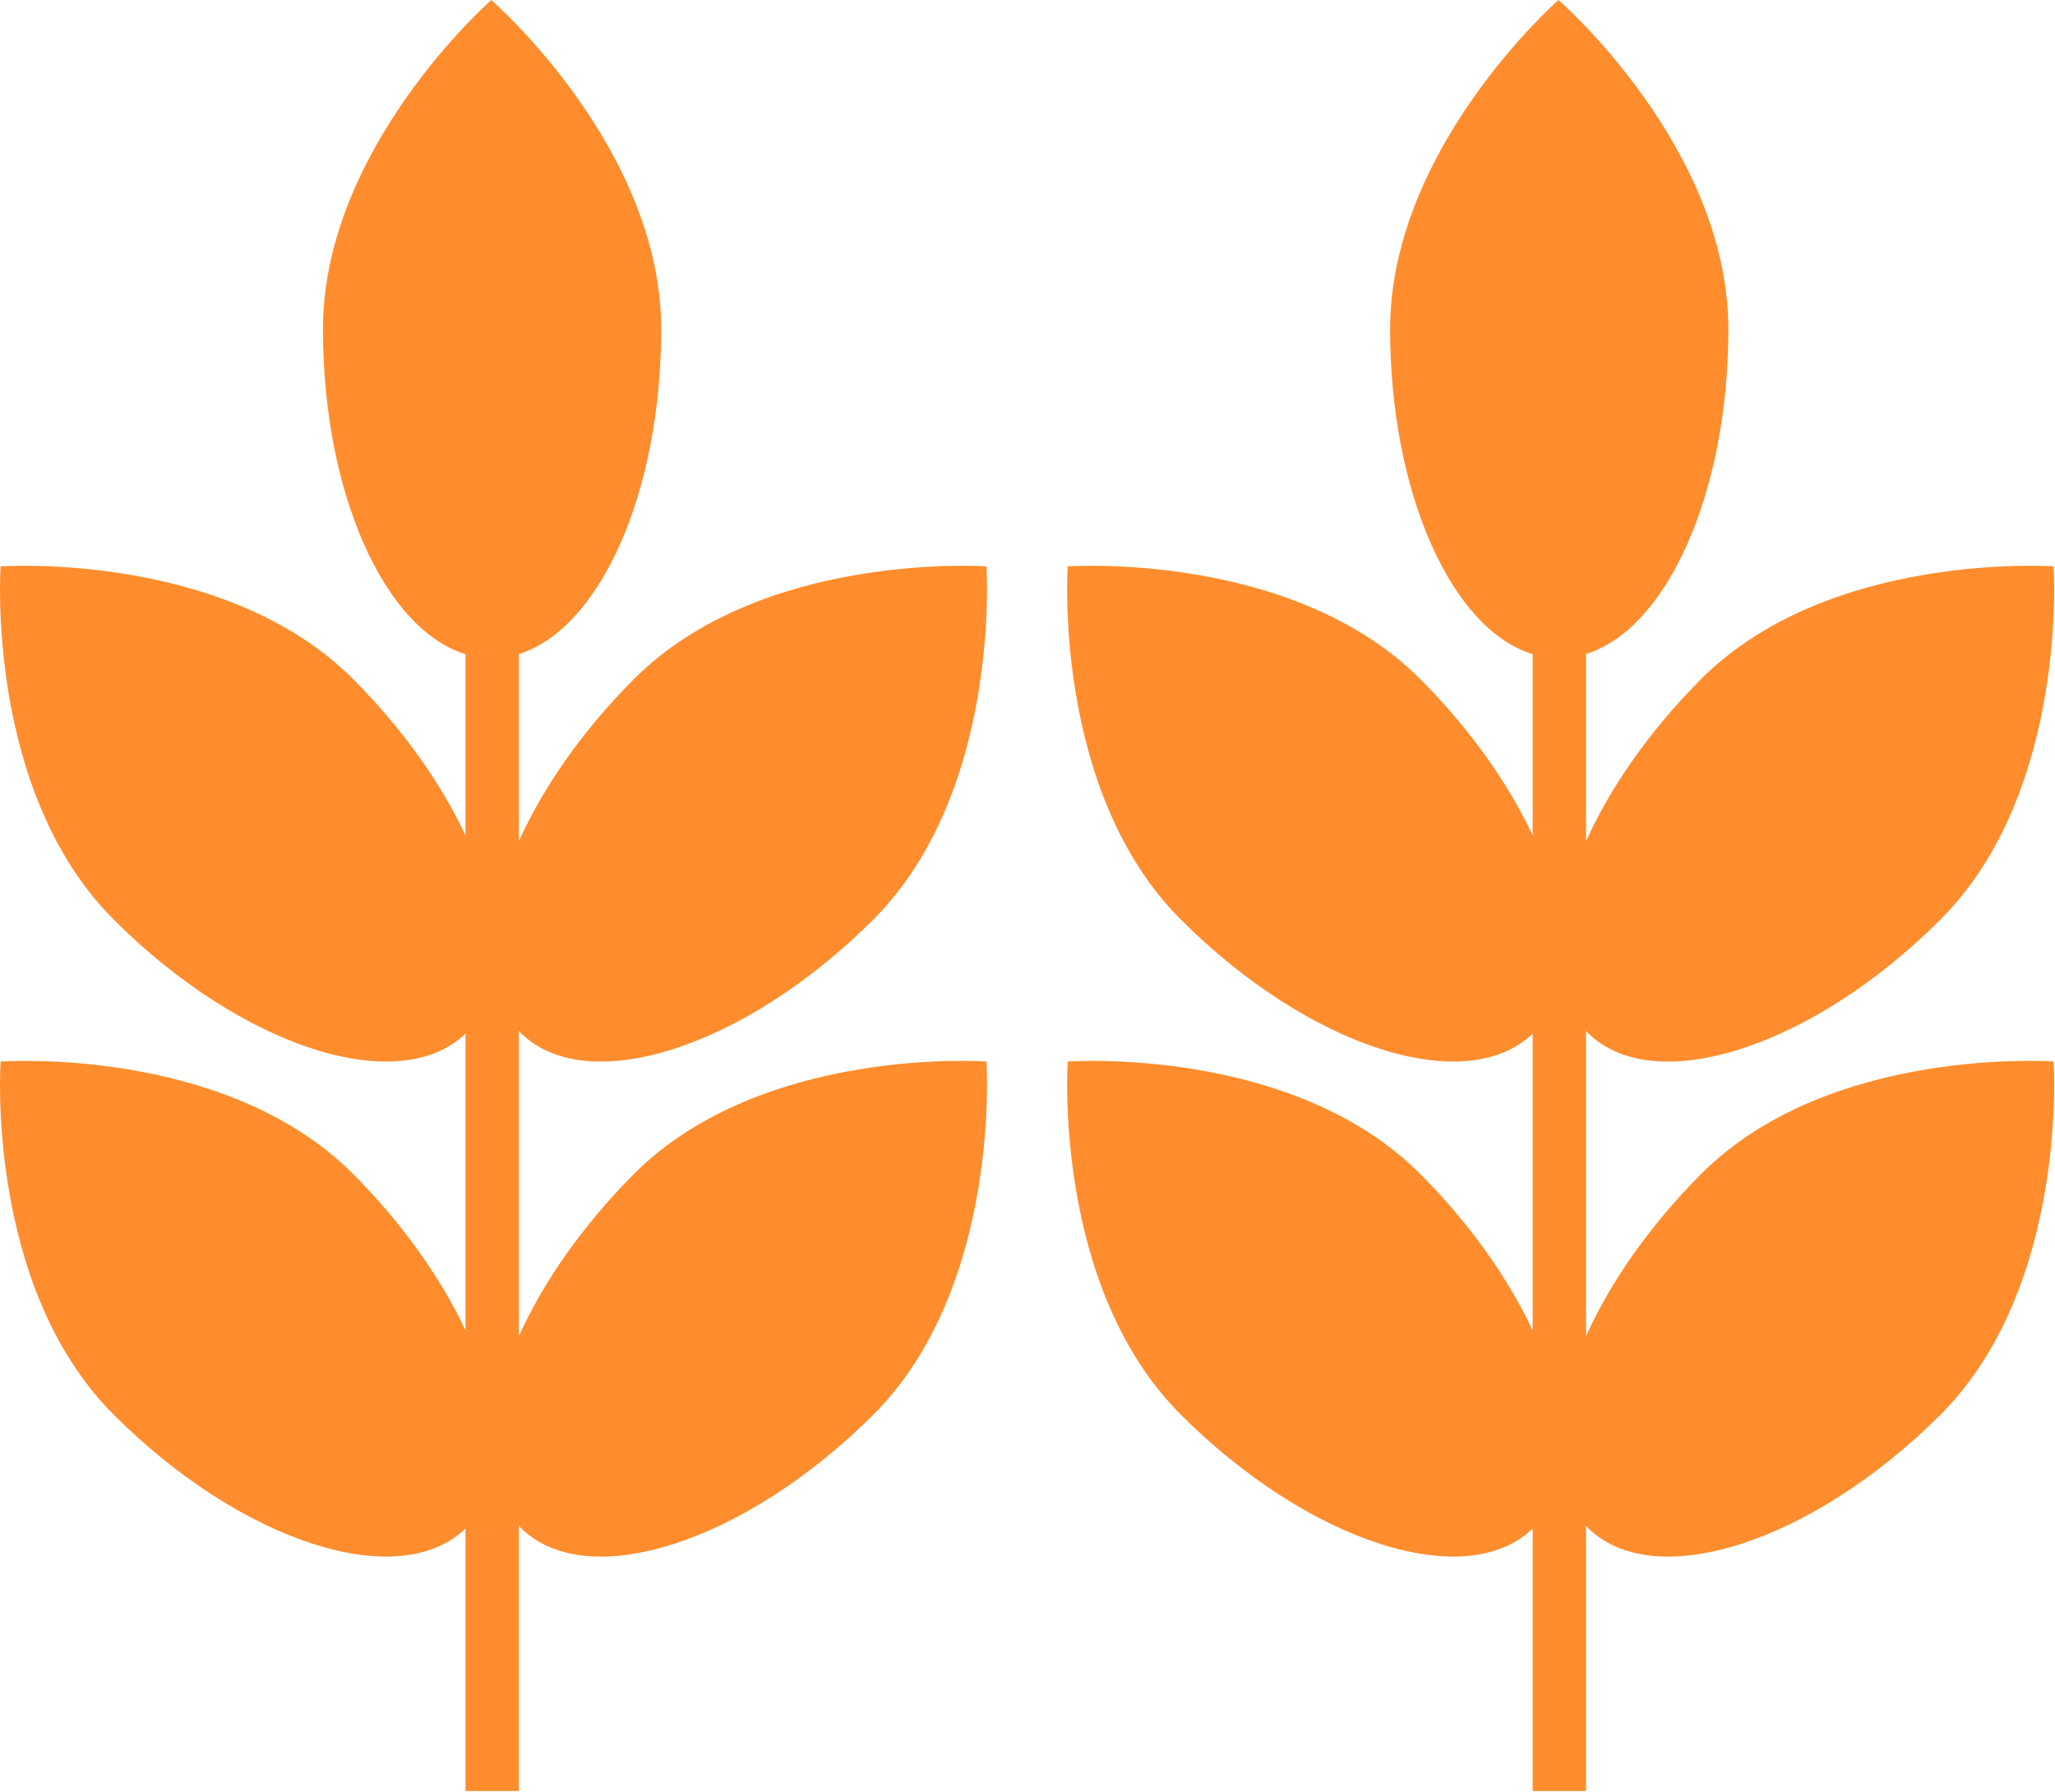 <?xml version="1.0" encoding="UTF-8"?>
<svg width="570px" height="497px" viewBox="0 0 570 497" version="1.1" xmlns="http://www.w3.org/2000/svg" xmlns:xlink="http://www.w3.org/1999/xlink">
    <!-- Generator: Sketch 57.1 (83088) - https://sketch.com -->
    <title>agriculture emission map icon</title>
    <desc>Created with Sketch.</desc>
    <g id="Page-1" stroke="none" stroke-width="1" fill="none" fill-rule="evenodd">
        <g id="agriculture-emission-map-icon" fill="#FF8D2D" fill-rule="nonzero">
            <path d="M175.688,325.768 C161.392,340.163 150.576,355.817 143.925,370.59 L143.925,285.945 C144.071,286.099 144.202,286.265 144.353,286.416 C162.713,304.715 206.593,290.7 242.273,255.02 C277.891,219.34 273.608,157.1 273.608,157.1 C273.608,157.1 211.306,152.694 175.688,188.496 C161.392,202.866 150.576,218.525 143.925,233.309 L143.925,181.406 C166.318,174.453 183.399,136.743 183.399,91.31 C183.399,40.882 136.275,0 136.275,0 C136.275,0 89.58,40.943 89.58,91.311 C89.58,136.827 106.673,174.593 129.115,181.446 L129.115,231.726 C122.415,217.411 111.874,202.354 98.087,188.497 C62.468,152.695 0.167,157.101 0.167,157.101 C0.167,157.101 -4.179,219.341 31.501,255.021 C66.93,290.51 110.583,304.552 129.115,286.692 L129.115,369.007 C122.415,354.701 111.874,339.65 98.087,325.768 C62.468,289.905 0.167,294.434 0.167,294.434 C0.167,294.434 -4.179,356.674 31.501,392.354 C66.93,427.783 110.583,441.884 129.115,423.965 L129.115,496.761 L143.926,496.761 L143.926,423.216 C144.072,423.37 144.203,423.537 144.354,423.688 C162.714,442.048 206.594,427.972 242.274,392.354 C277.892,356.674 273.609,294.434 273.609,294.434 C273.609,294.434 211.306,289.904 175.688,325.768 Z" id="Path"></path>
            <path d="M471.688,325.768 C457.392,340.163 446.576,355.817 439.925,370.59 L439.925,285.945 C440.071,286.099 440.202,286.265 440.353,286.416 C458.713,304.715 502.593,290.7 538.273,255.02 C573.891,219.34 569.608,157.1 569.608,157.1 C569.608,157.1 507.306,152.694 471.688,188.496 C457.392,202.866 446.576,218.525 439.925,233.309 L439.925,181.406 C462.318,174.453 479.399,136.743 479.399,91.31 C479.399,40.882 432.275,0 432.275,0 C432.275,0 385.58,40.943 385.58,91.311 C385.58,136.827 402.673,174.593 425.115,181.446 L425.115,231.726 C418.416,217.411 407.874,202.354 394.087,188.497 C358.468,152.695 296.167,157.101 296.167,157.101 C296.167,157.101 291.821,219.341 327.501,255.021 C362.93,290.51 406.582,304.552 425.115,286.692 L425.115,369.007 C418.416,354.701 407.874,339.65 394.087,325.768 C358.468,289.905 296.167,294.434 296.167,294.434 C296.167,294.434 291.821,356.674 327.501,392.354 C362.93,427.783 406.582,441.884 425.115,423.965 L425.115,496.761 L439.926,496.761 L439.926,423.216 C440.072,423.37 440.203,423.537 440.354,423.688 C458.714,442.048 502.594,427.972 538.274,392.354 C573.892,356.674 569.609,294.434 569.609,294.434 C569.609,294.434 507.306,289.904 471.688,325.768 Z" id="Path"></path>
        </g>
    </g>
</svg>
